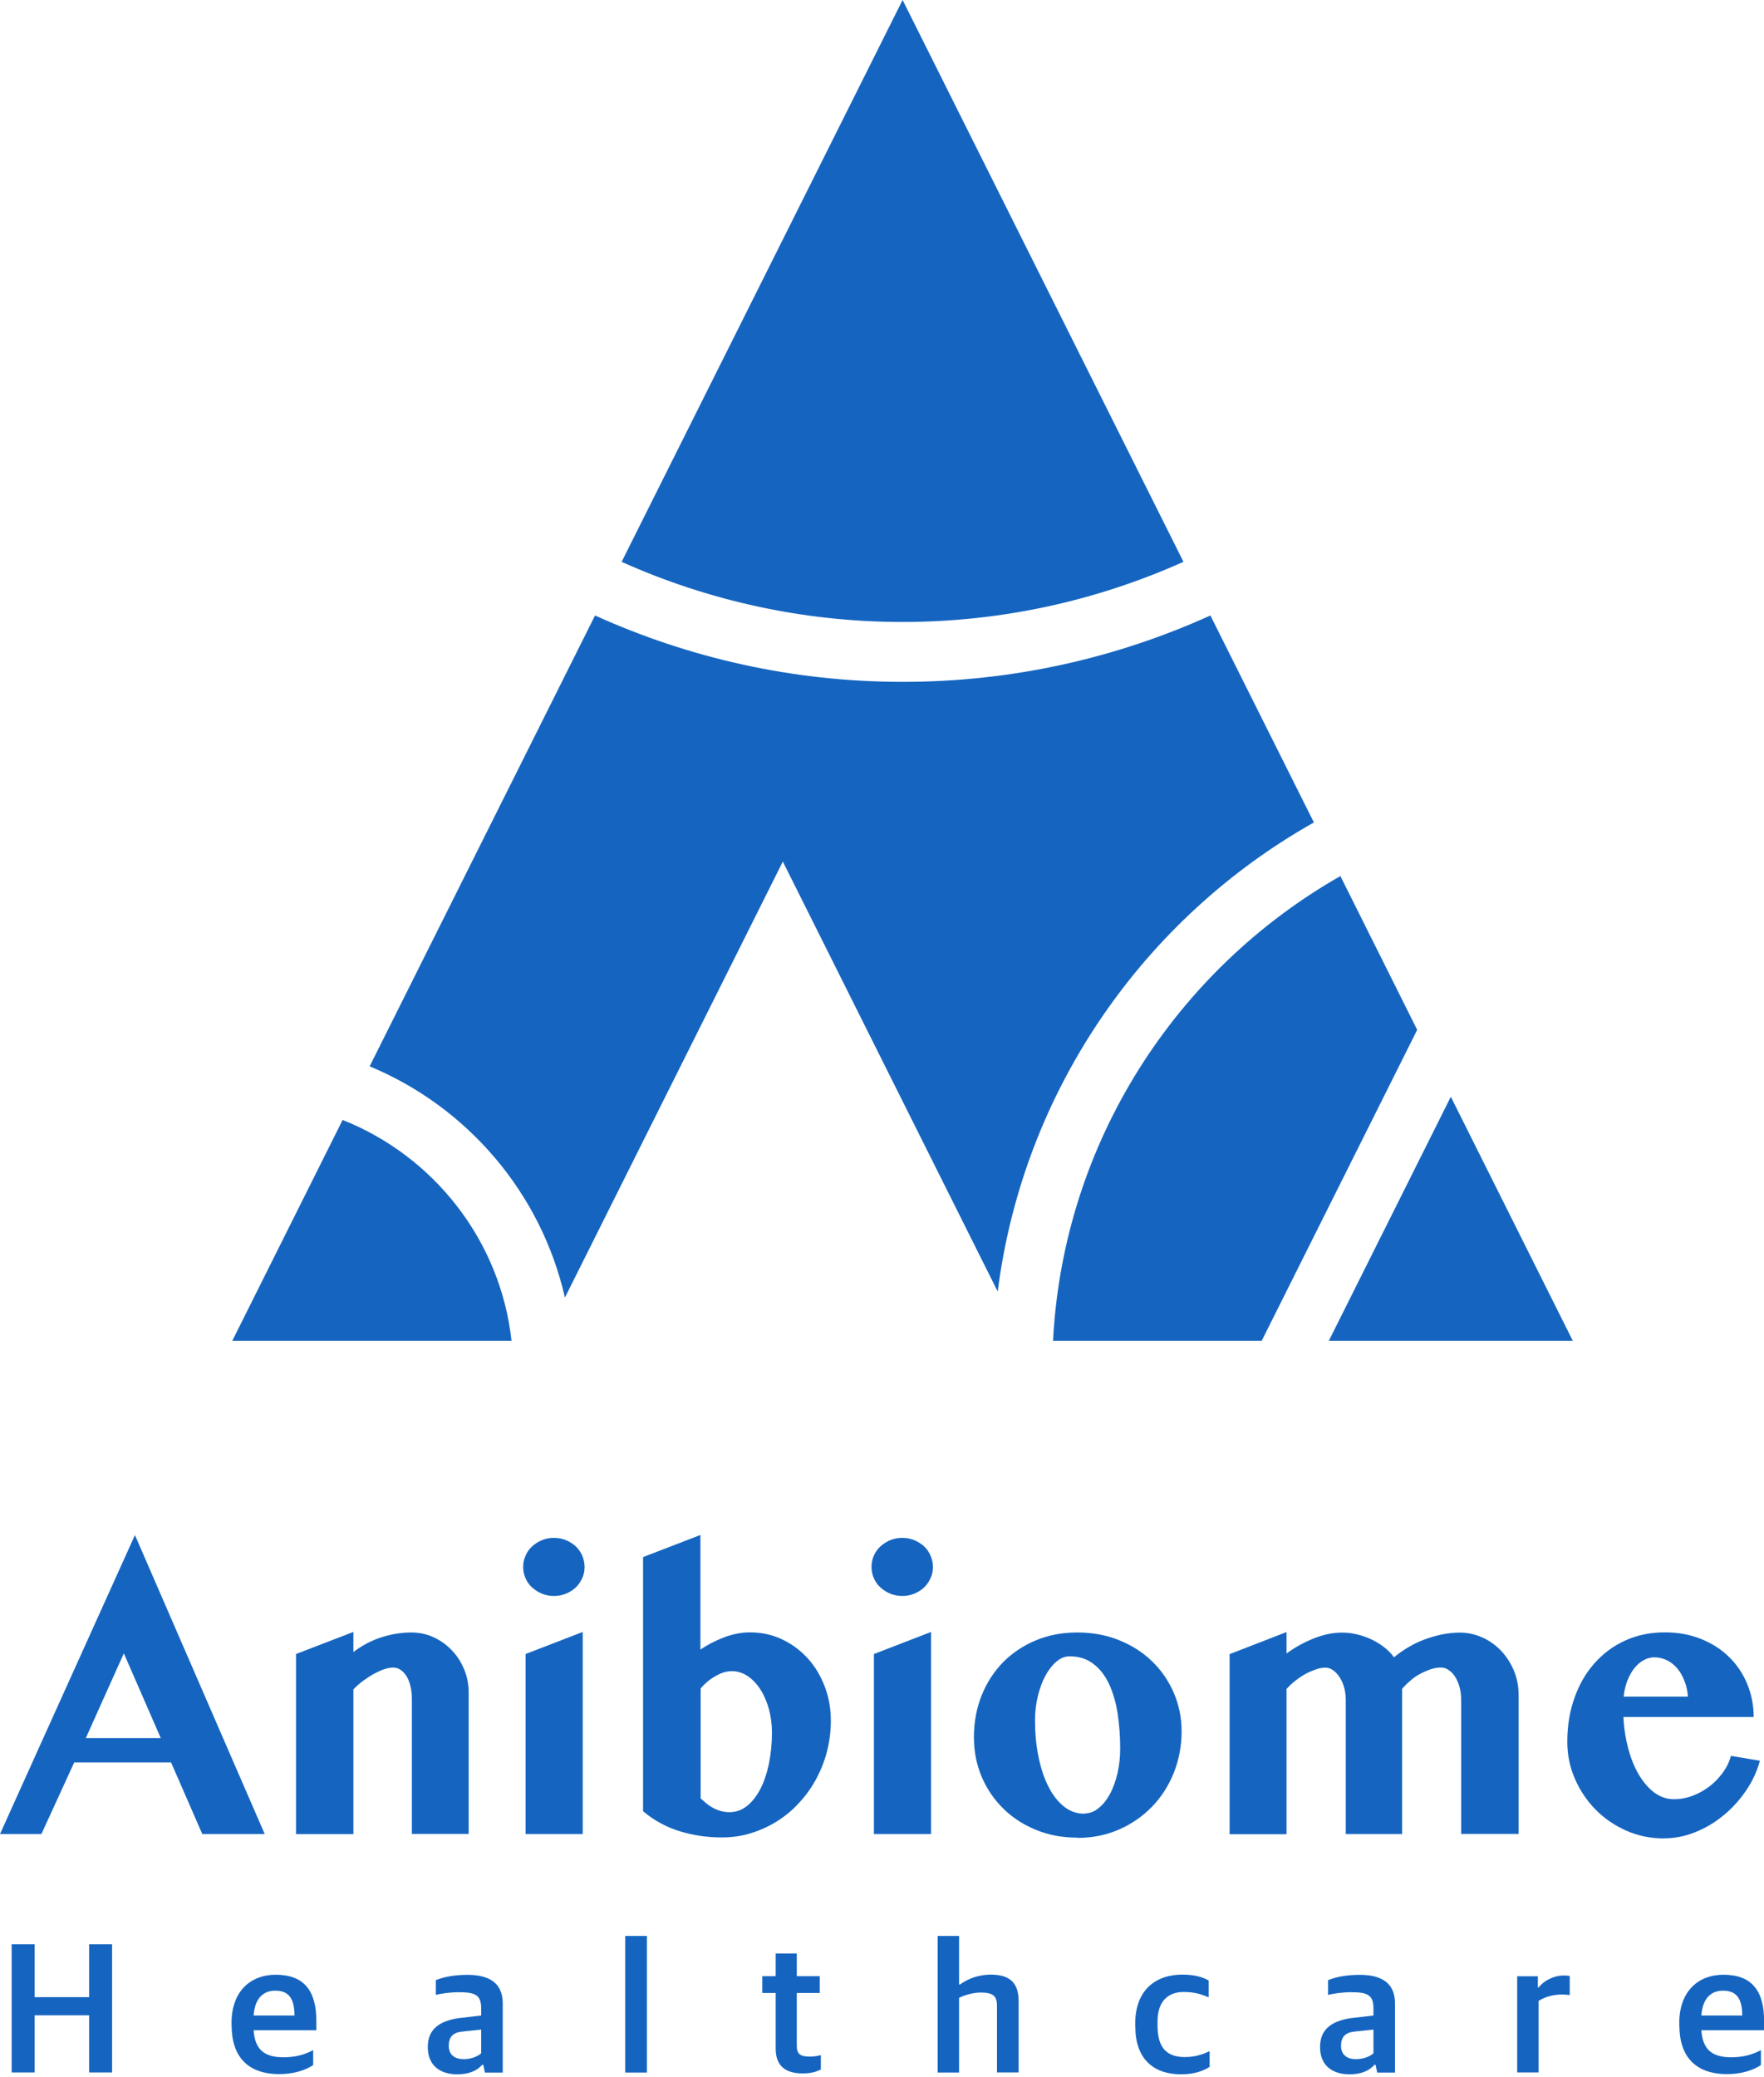 <svg width="96" height="113" viewBox="0 0 96 113" fill="none" xmlns="http://www.w3.org/2000/svg">
<g clip-path="url(#clip0_400_3769)">
<path d="M64.401 30.571C59.73 32.664 54.557 33.842 49.115 33.842C43.673 33.842 38.5 32.664 33.83 30.571L49.121 0L64.407 30.571H64.401ZM12.642 72.952L18.646 60.938C23.592 62.9 27.234 67.475 27.838 72.952H12.636H12.642ZM54.288 70.255L42.603 46.879L30.744 70.602C29.446 64.897 25.422 60.221 20.117 58.02L32.383 33.489C37.496 35.803 43.159 37.101 49.127 37.101C55.096 37.101 60.759 35.803 65.872 33.489L71.505 44.75C62.278 49.947 55.694 59.3 54.3 70.255H54.288ZM57.308 72.952C57.87 62.116 64.036 52.745 72.946 47.668L77.126 56.034L68.665 72.952H57.302H57.308ZM72.318 72.952L78.956 59.676L85.594 72.952H72.318Z" fill="#1565C0"/>
<path d="M14.406 99.791H11.009L9.311 95.898H4.037L2.254 99.791H-0L7.344 83.525L14.406 99.791ZM4.67 94.571H8.749L6.74 89.96L4.67 94.571Z" fill="#1565C0"/>
<path d="M22.414 92.437C22.414 92.162 22.384 91.923 22.33 91.707C22.27 91.492 22.198 91.313 22.103 91.169C22.007 91.025 21.893 90.918 21.774 90.84C21.648 90.768 21.523 90.733 21.391 90.733C21.259 90.733 21.104 90.762 20.93 90.816C20.757 90.87 20.578 90.954 20.386 91.055C20.195 91.157 20.004 91.283 19.8 91.426C19.597 91.57 19.412 91.737 19.232 91.923V99.793H16.11V89.997L19.232 88.795V89.889C19.71 89.525 20.225 89.255 20.769 89.082C21.313 88.909 21.857 88.825 22.396 88.825C22.814 88.825 23.215 88.909 23.592 89.082C23.968 89.255 24.297 89.489 24.578 89.782C24.86 90.075 25.087 90.421 25.254 90.816C25.422 91.211 25.505 91.635 25.505 92.084V99.787H22.414V92.431V92.437Z" fill="#1565C0"/>
<path d="M28.472 85.26C28.472 85.045 28.513 84.836 28.603 84.639C28.687 84.441 28.812 84.274 28.962 84.136C29.117 83.999 29.291 83.885 29.494 83.801C29.698 83.718 29.913 83.676 30.146 83.676C30.379 83.676 30.595 83.718 30.798 83.801C31.001 83.885 31.181 83.999 31.33 84.136C31.48 84.274 31.599 84.447 31.683 84.639C31.767 84.836 31.814 85.039 31.814 85.26C31.814 85.482 31.773 85.685 31.683 85.876C31.593 86.068 31.48 86.235 31.33 86.379C31.181 86.516 31.001 86.63 30.798 86.714C30.595 86.797 30.373 86.839 30.146 86.839C29.919 86.839 29.698 86.797 29.494 86.714C29.291 86.63 29.117 86.516 28.962 86.379C28.806 86.241 28.687 86.074 28.603 85.876C28.513 85.685 28.472 85.476 28.472 85.26ZM28.603 89.997L31.713 88.795V99.792H28.603V89.997Z" fill="#1565C0"/>
<path d="M34.996 84.722L38.118 83.519V89.757C38.518 89.482 38.955 89.26 39.427 89.081C39.9 88.908 40.354 88.818 40.797 88.818C41.437 88.818 42.029 88.944 42.567 89.201C43.105 89.458 43.572 89.805 43.966 90.241C44.361 90.678 44.666 91.192 44.887 91.772C45.108 92.352 45.216 92.974 45.216 93.626C45.216 94.2 45.144 94.756 45.007 95.294C44.869 95.833 44.666 96.335 44.415 96.802C44.158 97.274 43.853 97.704 43.488 98.093C43.129 98.488 42.728 98.823 42.286 99.098C41.843 99.373 41.377 99.588 40.868 99.744C40.366 99.899 39.84 99.977 39.296 99.977C38.488 99.977 37.717 99.863 36.981 99.636C36.246 99.409 35.582 99.044 34.996 98.548V84.71V84.722ZM38.118 97.842C38.225 97.938 38.333 98.033 38.447 98.129C38.56 98.219 38.68 98.303 38.805 98.368C38.931 98.44 39.069 98.494 39.218 98.536C39.367 98.578 39.523 98.602 39.696 98.602C40.043 98.602 40.36 98.494 40.641 98.273C40.922 98.051 41.167 97.746 41.371 97.358C41.574 96.969 41.73 96.508 41.843 95.982C41.951 95.45 42.011 94.882 42.011 94.272C42.011 93.817 41.951 93.387 41.843 92.98C41.73 92.579 41.574 92.221 41.377 91.916C41.179 91.611 40.946 91.371 40.683 91.192C40.414 91.019 40.133 90.929 39.834 90.929C39.535 90.929 39.248 91.019 38.937 91.198C38.626 91.377 38.351 91.605 38.13 91.874V97.842H38.118Z" fill="#1565C0"/>
<path d="M47.429 85.26C47.429 85.045 47.471 84.836 47.56 84.639C47.644 84.441 47.77 84.274 47.919 84.136C48.075 83.999 48.248 83.885 48.451 83.801C48.655 83.718 48.87 83.676 49.103 83.676C49.336 83.676 49.552 83.718 49.755 83.801C49.958 83.885 50.138 83.999 50.287 84.136C50.437 84.274 50.556 84.447 50.64 84.639C50.724 84.836 50.772 85.039 50.772 85.26C50.772 85.482 50.73 85.685 50.64 85.876C50.55 86.068 50.437 86.235 50.287 86.379C50.138 86.516 49.958 86.63 49.755 86.714C49.552 86.797 49.33 86.839 49.103 86.839C48.876 86.839 48.655 86.797 48.451 86.714C48.248 86.63 48.075 86.516 47.919 86.379C47.764 86.241 47.644 86.074 47.56 85.876C47.471 85.685 47.429 85.476 47.429 85.26ZM47.56 89.997L50.67 88.795V99.792H47.56V89.997Z" fill="#1565C0"/>
<path d="M58.648 99.989C57.834 99.989 57.081 99.852 56.393 99.571C55.705 99.29 55.107 98.907 54.605 98.41C54.103 97.92 53.708 97.34 53.427 96.682C53.146 96.018 53.002 95.301 53.002 94.529C53.002 93.704 53.146 92.939 53.427 92.239C53.708 91.539 54.103 90.941 54.599 90.433C55.101 89.931 55.693 89.536 56.381 89.249C57.069 88.962 57.822 88.824 58.636 88.824C59.449 88.824 60.203 88.962 60.896 89.243C61.59 89.518 62.188 89.901 62.69 90.385C63.193 90.869 63.587 91.438 63.874 92.095C64.161 92.753 64.305 93.459 64.305 94.218C64.305 94.978 64.161 95.761 63.88 96.461C63.599 97.161 63.205 97.777 62.702 98.297C62.2 98.817 61.602 99.236 60.908 99.541C60.214 99.846 59.461 100.001 58.648 100.001V99.989ZM59.006 98.674C59.288 98.674 59.545 98.578 59.784 98.386C60.023 98.195 60.232 97.932 60.406 97.609C60.585 97.28 60.717 96.903 60.818 96.479C60.914 96.048 60.962 95.606 60.962 95.145C60.962 94.458 60.914 93.812 60.818 93.202C60.723 92.598 60.561 92.066 60.346 91.605C60.125 91.15 59.844 90.786 59.491 90.523C59.138 90.254 58.713 90.122 58.205 90.122C57.96 90.122 57.721 90.218 57.493 90.409C57.266 90.6 57.069 90.852 56.895 91.174C56.722 91.491 56.584 91.862 56.483 92.281C56.381 92.699 56.327 93.136 56.327 93.602C56.327 94.296 56.387 94.954 56.513 95.57C56.638 96.186 56.812 96.724 57.045 97.184C57.272 97.645 57.553 98.01 57.882 98.279C58.211 98.548 58.588 98.686 59.006 98.686V98.674Z" fill="#1565C0"/>
<path d="M79.519 92.485C79.519 92.245 79.489 92.018 79.435 91.809C79.375 91.594 79.297 91.408 79.201 91.253C79.106 91.097 78.986 90.966 78.849 90.876C78.717 90.78 78.574 90.732 78.418 90.732C78.239 90.732 78.053 90.762 77.856 90.828C77.665 90.894 77.473 90.978 77.282 91.079C77.091 91.181 76.911 91.306 76.75 91.45C76.582 91.588 76.439 91.737 76.307 91.892V99.792H73.239V92.491C73.239 92.251 73.209 92.024 73.15 91.815C73.09 91.6 73.006 91.414 72.904 91.259C72.803 91.103 72.683 90.972 72.552 90.882C72.42 90.786 72.282 90.738 72.139 90.738C71.972 90.738 71.792 90.768 71.607 90.834C71.421 90.9 71.224 90.984 71.039 91.085C70.853 91.187 70.668 91.312 70.488 91.456C70.309 91.594 70.153 91.743 70.016 91.898V99.798H66.918V90.003L70.016 88.801V89.967C70.5 89.614 71.009 89.339 71.529 89.136C72.049 88.932 72.552 88.831 73.036 88.831C73.305 88.831 73.568 88.861 73.843 88.926C74.118 88.992 74.376 89.082 74.621 89.195C74.866 89.309 75.099 89.453 75.314 89.614C75.53 89.781 75.709 89.967 75.865 90.176C76.098 89.979 76.355 89.799 76.636 89.632C76.917 89.465 77.21 89.321 77.521 89.207C77.832 89.094 78.149 88.998 78.472 88.932C78.795 88.867 79.118 88.831 79.435 88.831C79.865 88.831 80.278 88.92 80.667 89.094C81.055 89.267 81.396 89.512 81.689 89.817C81.982 90.128 82.216 90.487 82.389 90.9C82.562 91.312 82.646 91.761 82.646 92.233V99.786H79.519V92.485Z" fill="#1565C0"/>
<path d="M90.552 100.031C89.828 100.031 89.141 99.888 88.501 99.607C87.861 99.32 87.305 98.943 86.832 98.458C86.36 97.98 85.983 97.418 85.708 96.784C85.433 96.15 85.295 95.48 85.295 94.769C85.295 93.919 85.421 93.13 85.678 92.406C85.929 91.683 86.288 91.049 86.76 90.517C87.227 89.984 87.783 89.566 88.435 89.267C89.087 88.968 89.81 88.818 90.612 88.818C91.323 88.818 91.975 88.938 92.573 89.177C93.165 89.416 93.674 89.739 94.098 90.158C94.523 90.57 94.852 91.061 95.085 91.623C95.318 92.185 95.438 92.783 95.438 93.423H88.351C88.375 94.021 88.465 94.589 88.608 95.127C88.752 95.666 88.943 96.144 89.182 96.551C89.422 96.957 89.703 97.286 90.026 97.531C90.349 97.771 90.707 97.896 91.102 97.896C91.443 97.896 91.778 97.837 92.107 97.711C92.436 97.591 92.741 97.418 93.022 97.209C93.303 96.993 93.542 96.748 93.751 96.461C93.961 96.174 94.11 95.869 94.2 95.54L95.779 95.803C95.617 96.383 95.366 96.933 95.013 97.442C94.66 97.956 94.254 98.405 93.781 98.787C93.309 99.176 92.8 99.475 92.244 99.696C91.688 99.918 91.132 100.025 90.564 100.025L90.552 100.031ZM91.862 92.311C91.838 91.994 91.772 91.707 91.664 91.444C91.562 91.18 91.431 90.953 91.269 90.768C91.108 90.582 90.923 90.433 90.707 90.331C90.492 90.23 90.265 90.176 90.02 90.176C89.828 90.176 89.637 90.23 89.451 90.331C89.266 90.433 89.099 90.576 88.949 90.762C88.8 90.947 88.674 91.174 88.567 91.438C88.465 91.701 88.393 91.994 88.363 92.317H91.862V92.311Z" fill="#1565C0"/>
<path d="M0.634 105.791H1.884V108.667H4.85V105.791H6.1V112.764H4.85V109.654H1.884V112.764H0.634V105.791Z" fill="#1565C0"/>
<path d="M12.6 110.216V110.073C12.6 108.314 13.671 107.447 14.998 107.447C16.541 107.447 17.217 108.308 17.217 109.977V110.467H13.802C13.874 111.556 14.43 111.938 15.429 111.938C16.099 111.938 16.589 111.789 17.043 111.55V112.363C16.691 112.596 16.081 112.853 15.195 112.853C13.455 112.853 12.606 111.867 12.606 110.21L12.6 110.216ZM13.802 109.666H16.027C16.027 108.679 15.662 108.314 14.98 108.314C14.442 108.314 13.88 108.601 13.802 109.666Z" fill="#1565C0"/>
<path d="M23.281 111.376C23.281 110.407 23.921 109.965 24.956 109.809L26.187 109.666V109.271C26.187 108.559 25.87 108.398 24.985 108.398C24.477 108.398 24.029 108.47 23.718 108.542V107.74C24.208 107.549 24.764 107.453 25.446 107.453C26.654 107.453 27.36 107.92 27.36 109.008V112.77H26.391L26.301 112.345H26.241C25.99 112.638 25.571 112.865 24.89 112.865C23.945 112.865 23.281 112.387 23.281 111.382V111.376ZM26.187 111.723V110.431L25.219 110.533C24.698 110.575 24.423 110.784 24.423 111.316C24.423 111.813 24.758 112.04 25.236 112.04C25.613 112.04 25.99 111.908 26.181 111.723H26.187Z" fill="#1565C0"/>
<path d="M34.027 105.336H35.205V112.769H34.027V105.336Z" fill="#1565C0"/>
<path d="M42.214 111.472V108.44H41.484V107.525H42.214V106.293H43.362V107.525H44.612V108.44H43.362V111.304C43.362 111.741 43.524 111.902 44.074 111.902C44.277 111.902 44.492 111.872 44.672 111.819V112.602C44.469 112.704 44.182 112.817 43.697 112.817C42.794 112.817 42.214 112.453 42.214 111.466V111.472Z" fill="#1565C0"/>
<path d="M51.029 105.336H52.195V107.979H52.243C52.667 107.662 53.277 107.441 53.911 107.441C54.916 107.441 55.436 107.848 55.436 108.882V112.763H54.258V109.157C54.258 108.631 54.085 108.416 53.373 108.416C52.966 108.416 52.512 108.547 52.195 108.703V112.769H51.029V105.336Z" fill="#1565C0"/>
<path d="M61.781 110.264V110.103C61.781 108.291 62.882 107.441 64.335 107.441C65.028 107.441 65.441 107.573 65.776 107.758V108.673C65.34 108.5 65.022 108.386 64.407 108.386C63.533 108.386 62.995 108.936 62.995 109.983V110.216C62.995 111.418 63.492 111.927 64.49 111.927C65.13 111.927 65.567 111.723 65.83 111.604V112.459C65.495 112.674 65.005 112.865 64.287 112.865C62.744 112.865 61.787 111.998 61.787 110.276L61.781 110.264Z" fill="#1565C0"/>
<path d="M71.84 111.376C71.84 110.407 72.48 109.965 73.514 109.809L74.746 109.666V109.271C74.746 108.559 74.43 108.398 73.544 108.398C73.036 108.398 72.588 108.47 72.277 108.542V107.74C72.767 107.549 73.323 107.453 74.005 107.453C75.213 107.453 75.919 107.92 75.919 109.008V112.77H74.95L74.86 112.345H74.8C74.549 112.638 74.13 112.865 73.449 112.865C72.504 112.865 71.84 112.387 71.84 111.382V111.376ZM74.746 111.723V110.431L73.778 110.533C73.257 110.575 72.982 110.784 72.982 111.316C72.982 111.813 73.317 112.04 73.796 112.04C74.172 112.04 74.549 111.908 74.74 111.723H74.746Z" fill="#1565C0"/>
<path d="M82.562 107.53H83.693V108.14H83.734C84.022 107.763 84.56 107.488 85.104 107.488C85.248 107.488 85.379 107.5 85.427 107.518V108.553C85.295 108.535 85.122 108.523 85.002 108.523C84.536 108.523 84.069 108.654 83.734 108.87V112.763H82.568V107.53H82.562Z" fill="#1565C0"/>
<path d="M91.389 110.216V110.073C91.389 108.314 92.46 107.447 93.787 107.447C95.33 107.447 96.006 108.308 96.006 109.977V110.467H92.591C92.663 111.556 93.219 111.938 94.218 111.938C94.888 111.938 95.378 111.789 95.832 111.55V112.363C95.48 112.596 94.87 112.853 93.985 112.853C92.244 112.853 91.395 111.867 91.395 110.21L91.389 110.216ZM92.591 109.666H94.816C94.816 108.679 94.451 108.314 93.769 108.314C93.231 108.314 92.669 108.601 92.591 109.666Z" fill="#1565C0"/>
</g>
<defs>
<clipPath id="clip0_400_3769">
<rect width="96" height="112.858" fill="white"/>
</clipPath>
</defs>
</svg>
